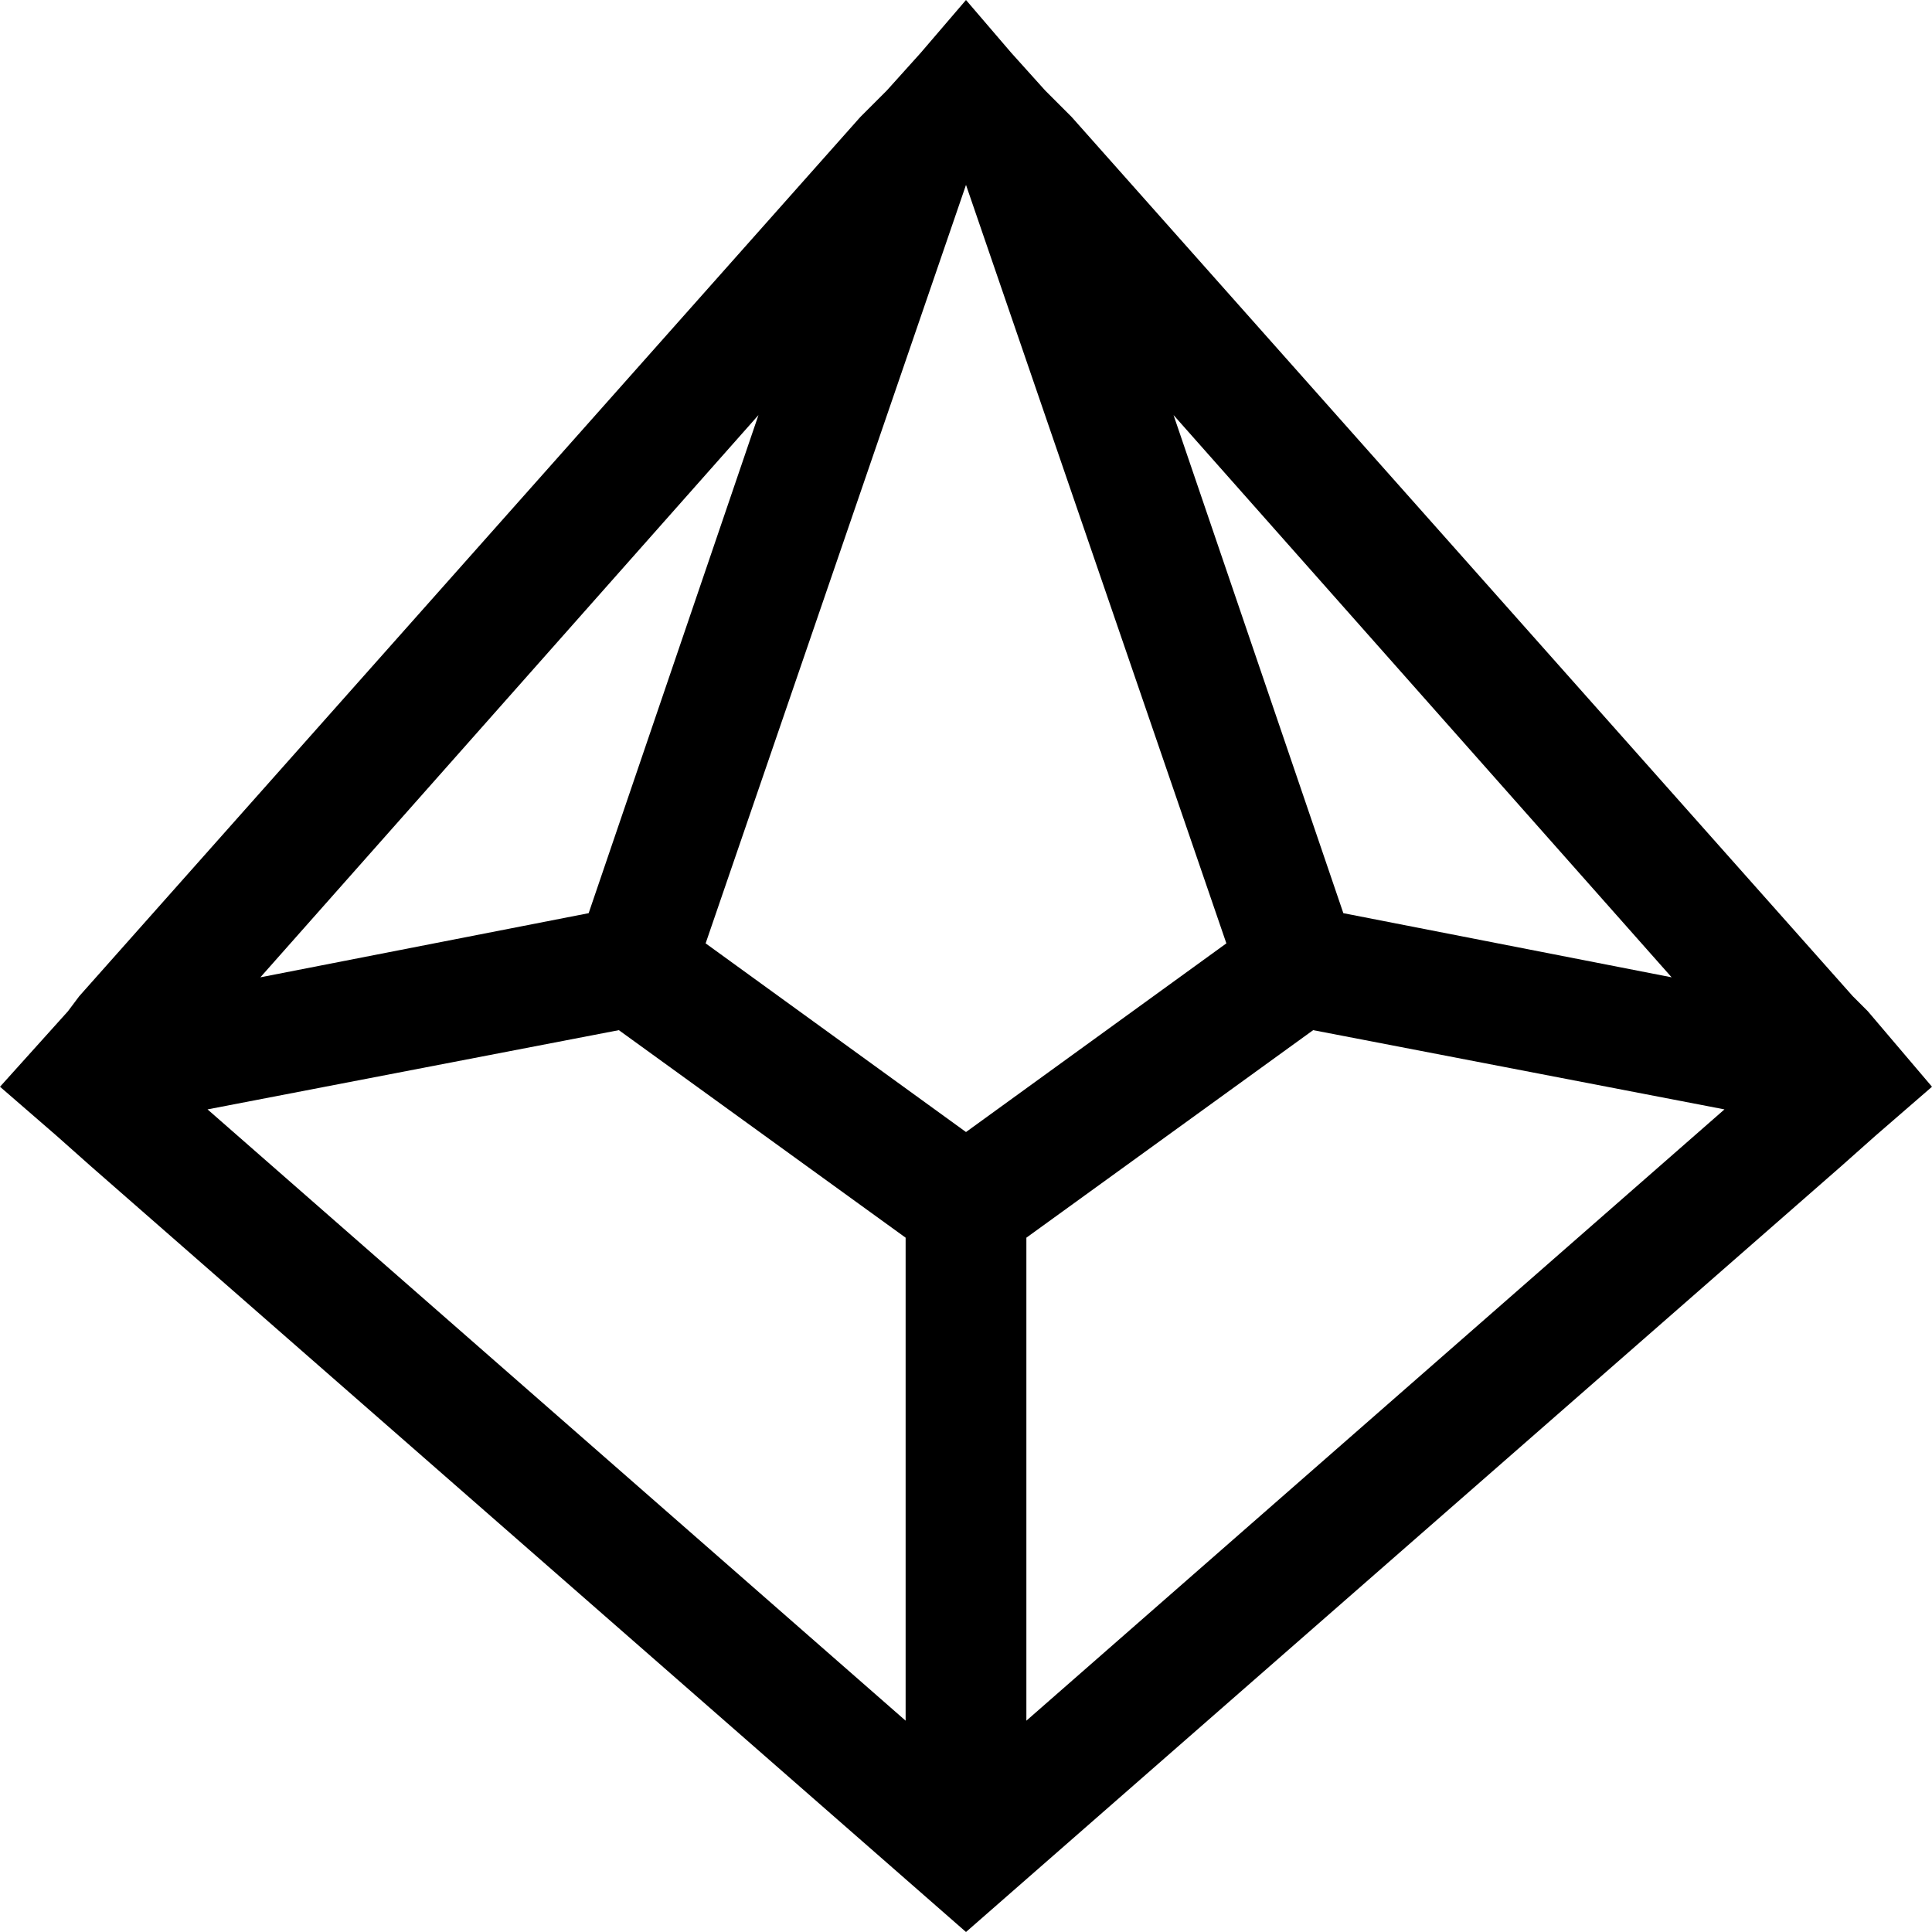 <svg xmlns="http://www.w3.org/2000/svg" viewBox="0 0 512 512">
  <path d="M 240 498 L 256 512 L 240 498 L 256 512 L 272 498 L 272 498 L 488 309 L 488 309 L 497 301 L 497 301 L 512 288 L 512 288 L 495 268 L 495 268 L 491 264 L 491 264 L 284 31 L 284 31 L 277 24 L 277 24 L 268 14 L 268 14 L 256 0 L 256 0 L 244 14 L 244 14 L 235 24 L 235 24 L 228 31 L 228 31 L 21 264 L 21 264 L 18 268 L 18 268 L 0 288 L 0 288 L 15 301 L 15 301 L 24 309 L 24 309 L 240 498 L 240 498 Z M 55 294 L 164 273 L 55 294 L 164 273 L 240 328 L 240 328 L 240 456 L 240 456 L 55 294 L 55 294 Z M 187 250 L 256 49 L 187 250 L 256 49 L 325 250 L 325 250 L 256 300 L 256 300 L 187 250 L 187 250 Z M 311 110 L 443 259 L 311 110 L 443 259 L 356 242 L 356 242 L 311 110 L 311 110 Z M 457 294 L 272 456 L 457 294 L 272 456 L 272 328 L 272 328 L 348 273 L 348 273 L 457 294 L 457 294 Z M 201 110 L 156 242 L 201 110 L 156 242 L 69 259 L 69 259 L 201 110 L 201 110 Z" />
</svg>